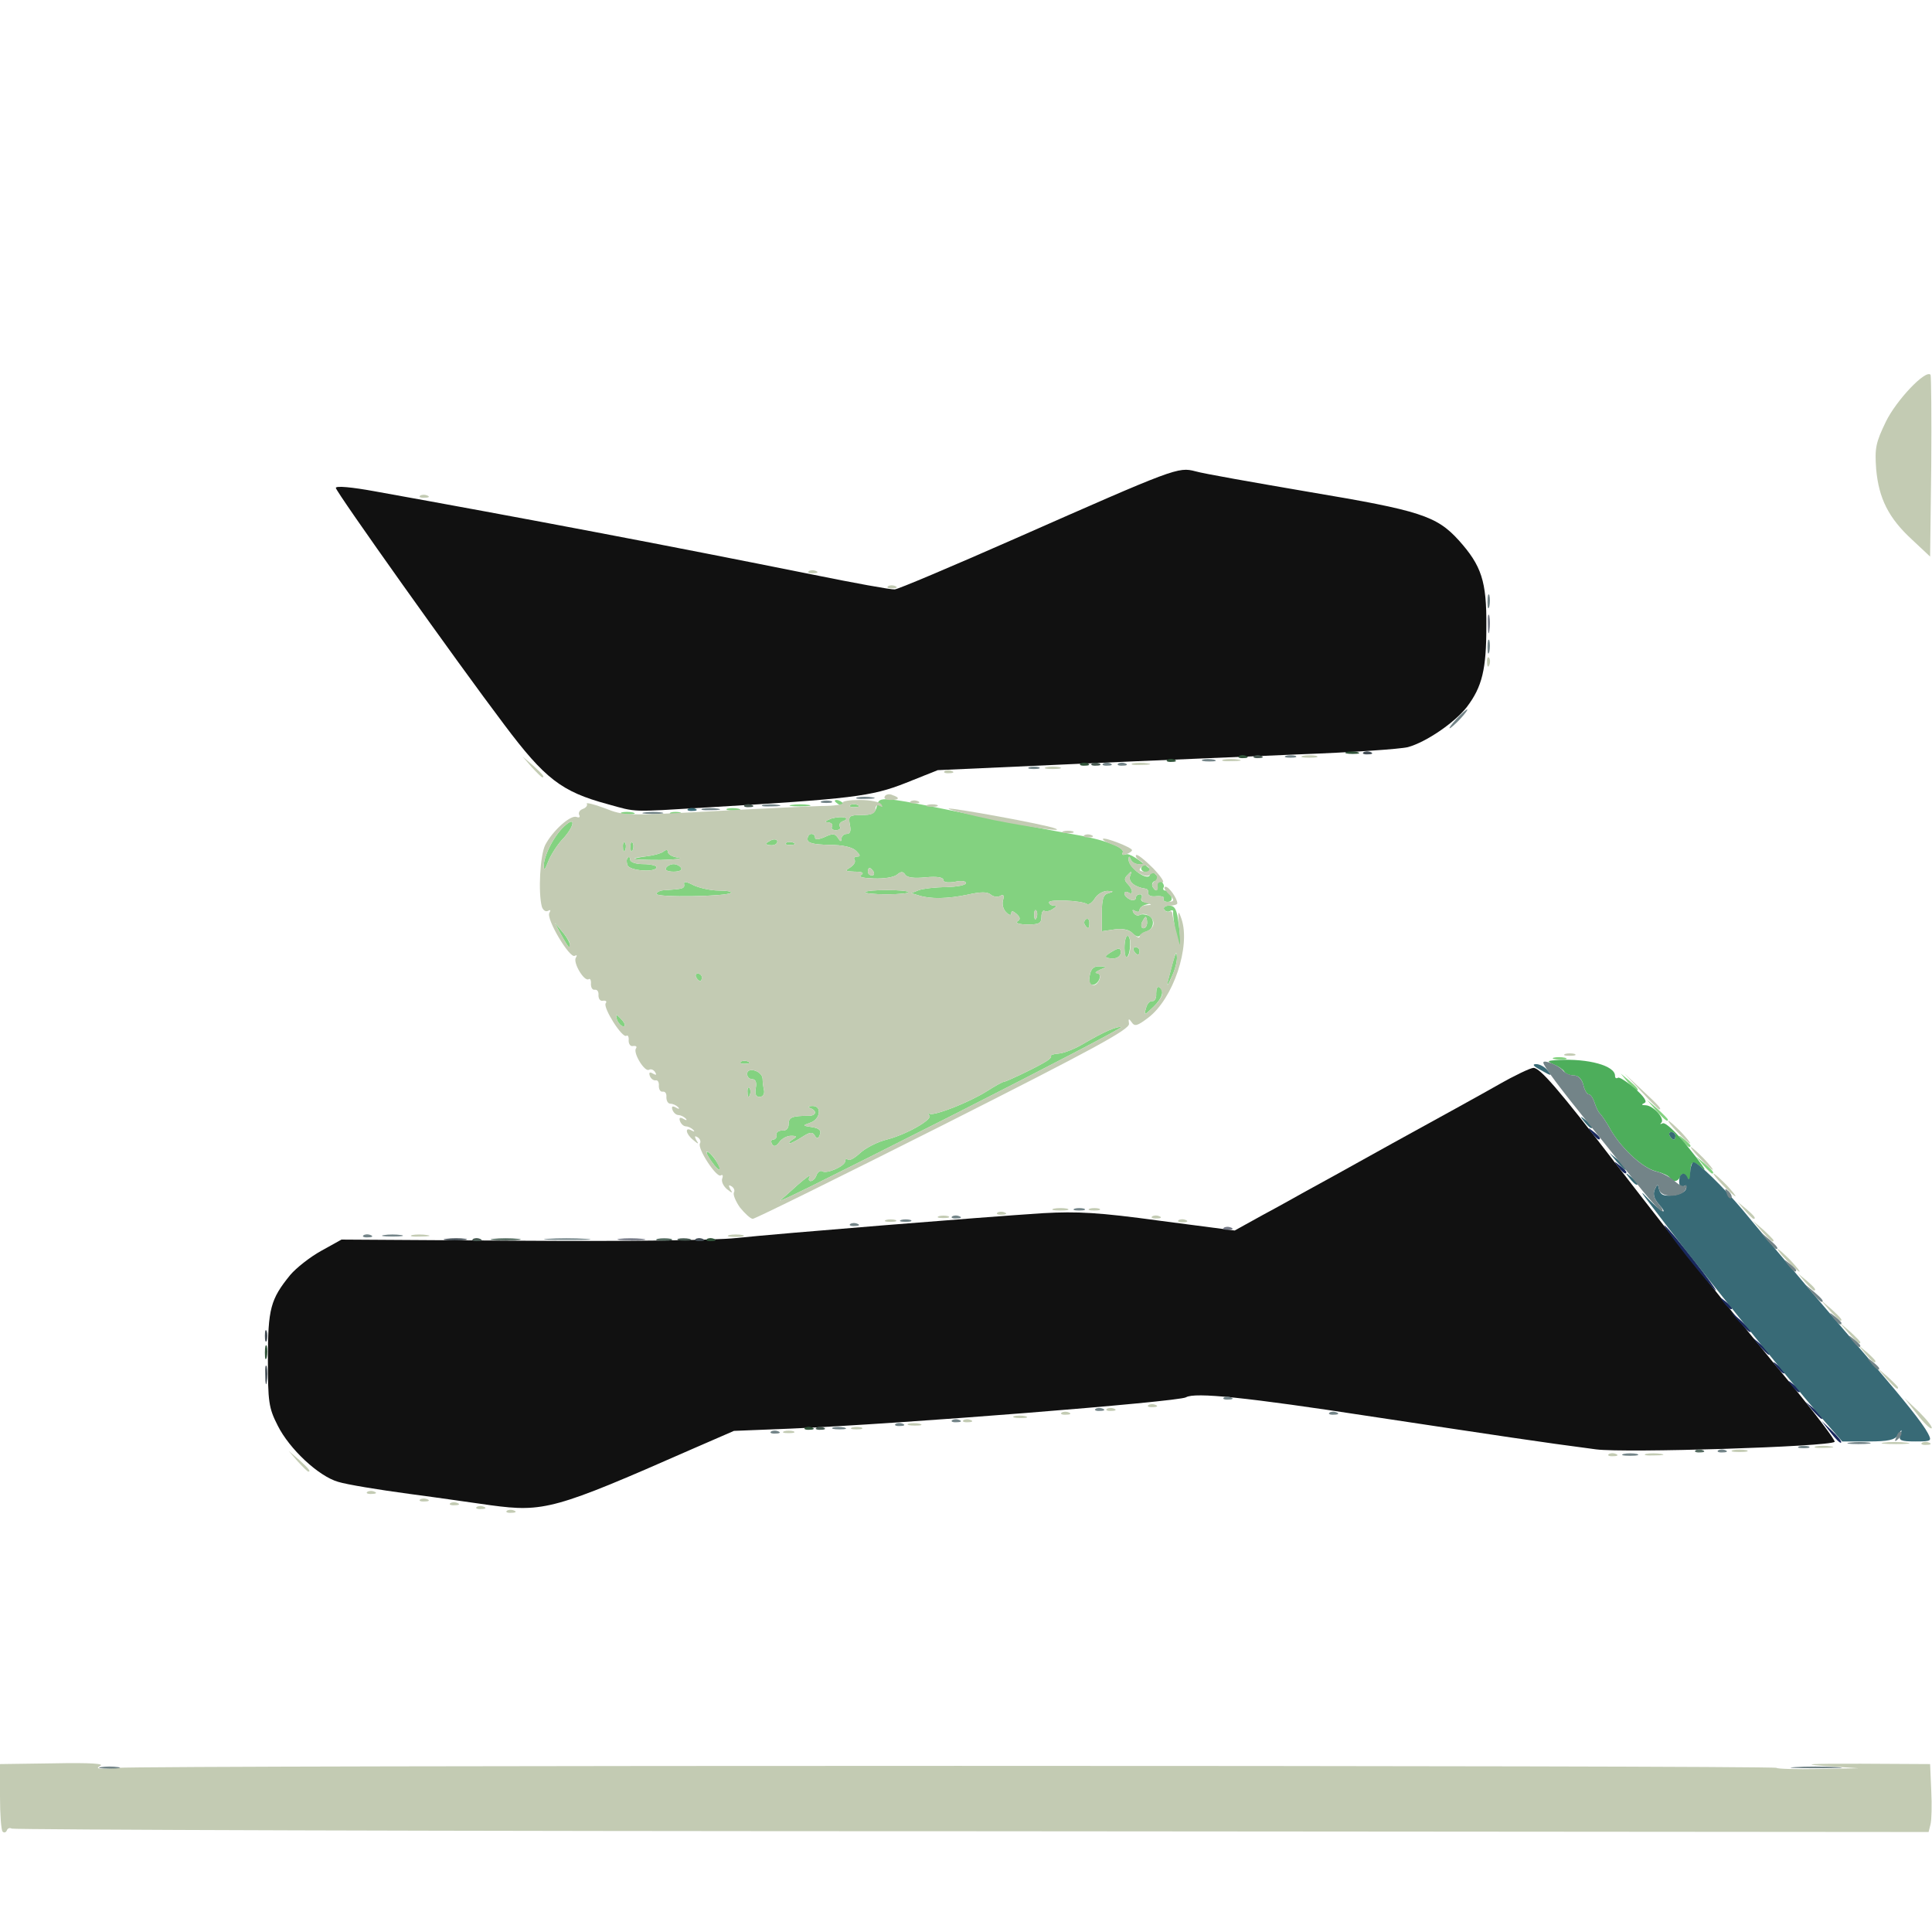 <svg xmlns="http://www.w3.org/2000/svg" viewBox="0 0 5120 5120">
  <defs/>
  <path fill="#111111" d="M1300,3989 C1264,3984 1168,3970 1085,3959 C1003,3948 918,3934 896,3927 C844,3912 767,3840 736,3778 C712,3731 710,3715 710,3602 C710,3468 717,3443 769,3379 C785,3360 822,3331 851,3315 L905,3285 L1380,3288 C1660,3290 1894,3287 1950,3281 C2063,3269 2608,3225 2765,3215 C2855,3210 2912,3213 3073,3235 L3272,3261 L3348,3219 C3391,3196 3439,3169 3455,3160 C3472,3151 3577,3093 3690,3030 C3803,2968 3930,2898 3972,2874 C4014,2850 4056,2830 4064,2830 C4081,2830 4131,2887 4279,3080 C4454,3307 4609,3502 4744,3665 C4812,3748 4865,3818 4862,3821 C4848,3834 4307,3851 4230,3841 C4077,3821 3987,3807 3635,3754 C3303,3703 3166,3689 3143,3703 C3123,3715 2381,3774 2095,3786 L1945,3792 L1830,3842 C1471,4000 1441,4008 1300,3989 Z"/>
  <path fill="#111111" d="M1610,2131 C1488,2098 1444,2064 1336,1920 C1212,1756 890,1303 890,1293 C890,1287 933,1291 993,1302 C1388,1373 1772,1446 2150,1522 C2263,1545 2362,1563 2371,1562 C2379,1562 2523,1501 2691,1427 C3115,1240 3122,1237 3168,1249 C3188,1255 3325,1279 3471,1304 C3763,1353 3807,1367 3866,1432 C3926,1499 3940,1540 3939,1660 C3939,1774 3928,1820 3887,1874 C3855,1915 3779,1967 3731,1980 C3711,1985 3583,1994 3445,1999 C3308,2005 3035,2016 2840,2025 L2485,2041 L2400,2075 C2309,2111 2256,2117 1870,2140 C1670,2152 1689,2153 1610,2131 Z"/>
  <path fill="#19285D" d="M4851,3796 L4827,3765 L4855,3792 C4871,3807 4882,3821 4879,3823 C4877,3826 4864,3813 4851,3796 Z"/>
  <path fill="#19285D" d="M4804,3738 L4785,3715 L4808,3734 C4829,3752 4835,3760 4827,3760 C4825,3760 4815,3750 4804,3738 Z"/>
  <path fill="#19285D" d="M4749,3673 C4736,3657 4737,3656 4753,3669 C4762,3676 4770,3684 4770,3686 C4770,3694 4762,3689 4749,3673 Z"/>
  <path fill="#19285D" d="M4709,3623 C4696,3607 4697,3606 4713,3619 C4722,3626 4730,3634 4730,3636 C4730,3644 4722,3639 4709,3623 Z"/>
  <path fill="#19285D" d="M4664,3568 L4645,3545 L4668,3564 C4689,3582 4695,3590 4687,3590 C4685,3590 4675,3580 4664,3568 Z"/>
  <path fill="#19285D" d="M4609,3503 L4585,3475 L4613,3499 C4628,3513 4640,3525 4640,3527 C4640,3535 4632,3528 4609,3503 Z"/>
  <path fill="#19285D" d="M4569,3453 C4556,3437 4557,3436 4573,3449 C4582,3456 4590,3464 4590,3466 C4590,3474 4582,3469 4569,3453 Z"/>
  <path fill="#19285D" d="M4469,3328 C4429,3277 4404,3241 4412,3248 C4431,3263 4553,3420 4547,3420 C4544,3420 4509,3378 4469,3328 Z"/>
  <path fill="#19285D" d="M4289,3093 C4276,3077 4277,3076 4293,3089 C4302,3096 4310,3104 4310,3106 C4310,3114 4302,3109 4289,3093 Z"/>
  <path fill="#19285D" d="M4219,3003 C4206,2987 4207,2986 4223,2999 C4232,3006 4240,3014 4240,3016 C4240,3024 4232,3019 4219,3003 Z"/>
  <path fill="#465850" d="M2163,3784 C2166,3781 2175,3780 2182,3783 C2190,3786 2187,3789 2176,3789 C2165,3790 2159,3787 2163,3784 Z"/>
  <path fill="#465850" d="M1253,3284 C1256,3281 1265,3280 1272,3283 C1280,3286 1277,3289 1266,3289 C1255,3290 1249,3287 1253,3284 Z"/>
  <path fill="#465850" d="M1797,3283 C1804,3281 1818,3281 1827,3283 C1837,3286 1832,3288 1815,3288 C1799,3288 1791,3286 1797,3283 Z"/>
  <path fill="#465850" d="M1973,2134 C1976,2131 1985,2130 1992,2133 C2000,2136 1997,2139 1986,2139 C1975,2140 1969,2137 1973,2134 Z"/>
  <path fill="#465850" d="M2893,2024 C2896,2021 2905,2020 2912,2023 C2920,2026 2917,2029 2906,2029 C2895,2030 2889,2027 2893,2024 Z"/>
  <path fill="#465850" d="M3323,2004 C3326,2001 3335,2000 3342,2003 C3350,2006 3347,2009 3336,2009 C3325,2010 3319,2007 3323,2004 Z"/>
  <path fill="#83D280" d="M2070,3179 C2073,3177 2093,3159 2114,3140 C2136,3121 2150,3111 2146,3118 C2142,3124 2143,3130 2148,3130 C2154,3130 2161,3123 2164,3114 C2167,3106 2174,3101 2179,3104 C2191,3112 2240,3090 2240,3077 C2240,3071 2243,3070 2247,3073 C2251,3077 2265,3069 2279,3056 C2293,3043 2325,3026 2350,3020 C2404,3006 2473,2966 2463,2956 C2458,2952 2460,2950 2465,2952 C2480,2956 2569,2921 2615,2892 C2637,2878 2657,2867 2660,2867 C2666,2867 2736,2834 2767,2816 C2780,2809 2788,2801 2785,2799 C2783,2796 2792,2793 2806,2792 C2820,2791 2850,2779 2873,2765 C2926,2734 2961,2719 2971,2722 C2975,2724 2779,2826 2535,2950 C2145,3147 2050,3194 2070,3179 Z"/>
  <path fill="#83D280" d="M4514,3088 L4495,3065 L4518,3084 C4539,3102 4545,3110 4537,3110 C4535,3110 4525,3100 4514,3088 Z"/>
  <path fill="#83D280" d="M1893,3088 C1873,3062 1867,3047 1878,3054 C1890,3061 1914,3100 1907,3100 C1904,3100 1898,3094 1893,3088 Z"/>
  <path fill="#83D280" d="M2046,3032 C2042,3025 2044,3020 2049,3020 C2055,3020 2059,3014 2058,3008 C2056,3001 2063,2996 2073,2996 C2083,2997 2090,2991 2090,2979 C2090,2961 2099,2957 2143,2957 C2163,2957 2166,2944 2148,2937 C2140,2934 2142,2931 2153,2931 C2179,2930 2174,2966 2148,2975 C2126,2983 2126,2983 2152,2987 C2171,2990 2177,2996 2173,3006 C2169,3018 2165,3019 2159,3009 C2153,2999 2146,3000 2126,3013 C2112,3022 2097,3030 2093,3030 C2089,3030 2092,3025 2100,3020 C2113,3012 2112,3010 2096,3010 C2086,3010 2072,3017 2065,3027 C2057,3038 2051,3040 2046,3032 Z"/>
  <path fill="#83D280" d="M4459,3023 C4446,3007 4447,3006 4463,3019 C4472,3026 4480,3034 4480,3036 C4480,3044 4472,3039 4459,3023 Z"/>
  <path fill="#83D280" d="M4389,2943 L4365,2915 L4393,2939 C4408,2953 4420,2965 4420,2967 C4420,2975 4412,2968 4389,2943 Z"/>
  <path fill="#83D280" d="M1981,2896 C1980,2885 1983,2879 1986,2883 C1989,2886 1990,2895 1987,2902 C1984,2910 1981,2907 1981,2896 Z"/>
  <path fill="#83D280" d="M2003,2883 C2006,2868 2002,2860 1994,2860 C1986,2860 1980,2854 1980,2846 C1980,2826 2020,2838 2021,2859 C2021,2868 2023,2882 2025,2891 C2026,2900 2021,2907 2013,2907 C2003,2907 2000,2899 2003,2883 Z"/>
  <path fill="#83D280" d="M4314,2868 L4295,2845 L4318,2864 C4339,2882 4345,2890 4337,2890 C4335,2890 4325,2880 4314,2868 Z"/>
  <path fill="#83D280" d="M1963,2814 C1966,2811 1975,2810 1982,2813 C1990,2816 1987,2819 1976,2819 C1965,2820 1959,2817 1963,2814 Z"/>
  <path fill="#83D280" d="M4117,2803 C4124,2801 4138,2801 4147,2803 C4157,2806 4152,2808 4135,2808 C4119,2808 4111,2806 4117,2803 Z"/>
  <path fill="#83D280" d="M1636,2705 C1633,2697 1632,2690 1634,2690 C1636,2690 1643,2697 1650,2705 C1657,2714 1658,2720 1652,2720 C1647,2720 1640,2713 1636,2705 Z"/>
  <path fill="#83D280" d="M3037,2672 C3040,2660 3047,2652 3054,2653 C3060,2654 3065,2645 3064,2633 C3064,2621 3067,2613 3072,2616 C3087,2625 3080,2646 3056,2669 C3032,2692 3031,2692 3037,2672 Z"/>
  <path fill="#83D280" d="M3095,2600 C3114,2526 3118,2515 3119,2536 C3120,2548 3113,2573 3104,2591 C3094,2613 3091,2616 3095,2600 Z"/>
  <path fill="#83D280" d="M2888,2585 C2891,2567 2899,2560 2914,2561 C2934,2561 2934,2562 2915,2570 C2904,2575 2900,2579 2907,2579 C2923,2580 2912,2610 2895,2610 C2887,2610 2885,2601 2888,2585 Z"/>
  <path fill="#83D280" d="M1845,2590 C1842,2585 1844,2580 1849,2580 C1855,2580 1860,2585 1860,2590 C1860,2596 1858,2600 1856,2600 C1853,2600 1848,2596 1845,2590 Z"/>
  <path fill="#83D280" d="M2930,2535 C2930,2533 2939,2526 2950,2520 C2966,2511 2970,2512 2970,2525 C2970,2533 2961,2540 2950,2540 C2939,2540 2930,2538 2930,2535 Z"/>
  <path fill="#83D280" d="M2980,2512 C2980,2494 2984,2480 2988,2480 C2998,2480 2997,2526 2987,2536 C2983,2540 2980,2529 2980,2512 Z"/>
  <path fill="#83D280" d="M3005,2520 C3002,2515 3004,2510 3009,2510 C3015,2510 3020,2515 3020,2520 C3020,2526 3018,2530 3016,2530 C3013,2530 3008,2526 3005,2520 Z"/>
  <path fill="#83D280" d="M1487,2477 L1470,2445 L1490,2469 C1507,2489 1516,2510 1508,2510 C1506,2510 1497,2495 1487,2477 Z"/>
  <path fill="#83D280" d="M3115,2468 C3111,2444 3108,2421 3109,2417 C3110,2412 3106,2411 3101,2414 C3096,2418 3089,2416 3085,2410 C3082,2405 3088,2400 3098,2400 C3114,2400 3119,2410 3124,2451 C3133,2514 3126,2527 3115,2468 Z"/>
  <path fill="#83D280" d="M3001,2473 C2993,2464 2976,2460 2954,2463 L2920,2468 L2920,2420 C2920,2382 2924,2370 2938,2367 C2952,2363 2952,2362 2935,2361 C2924,2361 2909,2369 2902,2380 C2895,2392 2886,2398 2881,2396 C2866,2386 2780,2383 2780,2391 C2780,2396 2786,2400 2793,2400 C2801,2400 2800,2403 2790,2409 C2782,2415 2772,2416 2768,2414 C2764,2411 2760,2418 2760,2429 C2760,2447 2754,2450 2723,2450 C2702,2450 2690,2446 2696,2442 C2705,2437 2704,2431 2694,2422 C2685,2414 2680,2413 2680,2420 C2680,2427 2675,2426 2667,2418 C2659,2411 2655,2397 2658,2386 C2662,2373 2659,2369 2651,2374 C2645,2378 2633,2377 2626,2371 C2617,2363 2599,2363 2564,2371 C2511,2382 2466,2383 2435,2373 L2415,2367 L2435,2359 C2446,2355 2479,2351 2508,2351 C2536,2350 2560,2346 2560,2340 C2560,2335 2547,2333 2530,2337 C2511,2340 2500,2338 2500,2332 C2500,2325 2483,2322 2453,2325 C2423,2328 2404,2326 2399,2318 C2393,2309 2388,2309 2377,2318 C2369,2325 2342,2329 2316,2328 C2287,2327 2274,2324 2282,2319 C2291,2313 2285,2310 2265,2310 C2240,2309 2238,2308 2253,2299 C2262,2293 2268,2285 2265,2279 C2261,2274 2265,2270 2272,2270 C2281,2270 2280,2266 2269,2255 C2259,2245 2234,2239 2197,2239 C2155,2238 2140,2234 2140,2224 C2140,2216 2145,2210 2150,2210 C2156,2210 2160,2214 2160,2220 C2160,2226 2170,2225 2186,2218 C2207,2208 2213,2209 2221,2221 C2227,2231 2230,2231 2230,2223 C2230,2216 2236,2210 2244,2210 C2253,2210 2256,2202 2252,2185 C2248,2162 2251,2160 2283,2160 C2311,2160 2319,2156 2324,2136 C2331,2109 2326,2108 2595,2163 C2689,2182 2798,2203 2839,2210 C2924,2224 2984,2246 2975,2260 C2972,2265 2976,2267 2984,2264 C3001,2257 3093,2337 3084,2351 C3081,2356 3083,2360 3088,2360 C3094,2360 3100,2367 3104,2375 C3107,2384 3104,2390 3094,2390 C3086,2390 3081,2386 3084,2381 C3087,2377 3078,2374 3065,2375 C3051,2377 3042,2373 3043,2367 C3044,2361 3041,2355 3035,2355 C3007,2351 2989,2336 2995,2321 C3000,2308 2999,2307 2989,2318 C2979,2327 2979,2333 2988,2342 C3003,2357 3004,2374 2990,2365 C2985,2362 2980,2363 2980,2368 C2980,2374 2987,2380 2995,2384 C3003,2387 3010,2385 3010,2380 C3010,2374 3015,2370 3021,2370 C3026,2370 3028,2375 3025,2380 C3022,2386 3027,2391 3037,2391 C3054,2392 3054,2393 3038,2397 C3028,2399 3020,2406 3020,2411 C3020,2417 3015,2418 3008,2414 C3001,2410 3000,2411 3004,2419 C3008,2425 3015,2428 3020,2425 C3024,2422 3035,2423 3043,2426 C3061,2433 3059,2462 3039,2468 C3031,2471 3023,2476 3020,2480 C3017,2484 3009,2481 3001,2473 Z M3040,2445 C3040,2437 3038,2430 3036,2430 C3034,2430 3030,2437 3026,2445 C3023,2453 3025,2460 3030,2460 C3036,2460 3040,2453 3040,2445 Z M2746,2413 C2743,2409 2740,2415 2741,2426 C2741,2437 2744,2440 2747,2432 C2750,2425 2749,2416 2746,2413 Z M3067,2345 C3067,2337 3063,2333 3058,2336 C3053,2339 3052,2346 3055,2351 C3064,2364 3067,2362 3067,2345 Z M3037,2312 C3028,2310 3022,2304 3025,2299 C3029,2294 3025,2290 3016,2290 C3008,2290 2999,2284 2997,2278 C2993,2268 2991,2268 2991,2278 C2990,2296 3032,2330 3045,2322 C3050,2318 3047,2314 3037,2312 Z M2315,2310 C2312,2305 2307,2300 2304,2300 C2302,2300 2300,2305 2300,2310 C2300,2316 2305,2320 2311,2320 C2316,2320 2318,2316 2315,2310 Z"/>
  <path fill="#83D280" d="M2875,2451 C2872,2446 2873,2439 2878,2436 C2883,2433 2887,2437 2887,2445 C2887,2462 2884,2464 2875,2451 Z"/>
  <path fill="#83D280" d="M1740,2369 C1740,2364 1750,2359 1763,2359 C1809,2356 1815,2355 1813,2343 C1811,2335 1819,2336 1838,2346 C1853,2353 1883,2360 1904,2360 C1926,2360 1941,2363 1937,2366 C1927,2376 1740,2379 1740,2369 Z"/>
  <path fill="#83D280" d="M2293,2364 C2300,2357 2400,2357 2408,2364 C2411,2367 2385,2370 2350,2370 C2315,2370 2289,2367 2293,2364 Z"/>
  <path fill="#83D280" d="M1441,2297 C1440,2270 1467,2216 1495,2190 C1528,2159 1523,2191 1488,2227 C1474,2243 1458,2269 1452,2285 C1445,2304 1441,2308 1441,2297 Z"/>
  <path fill="#83D280" d="M1663,2293 C1660,2285 1660,2276 1664,2273 C1667,2269 1670,2272 1670,2278 C1670,2285 1685,2290 1705,2290 C1724,2290 1740,2294 1740,2298 C1740,2313 1668,2308 1663,2293 Z"/>
  <path fill="#83D280" d="M1765,2300 C1768,2295 1777,2290 1785,2290 C1793,2290 1802,2295 1805,2300 C1809,2306 1800,2310 1785,2310 C1770,2310 1761,2306 1765,2300 Z"/>
  <path fill="#83D280" d="M1681,2276 C1683,2274 1699,2271 1715,2269 C1732,2267 1751,2262 1758,2257 C1765,2251 1770,2251 1770,2258 C1770,2264 1782,2271 1798,2273 C1813,2275 1792,2278 1751,2279 C1710,2279 1679,2278 1681,2276 Z"/>
  <path fill="#83D280" d="M1651,2246 C1650,2235 1653,2229 1656,2233 C1659,2236 1660,2245 1657,2252 C1654,2260 1651,2257 1651,2246 Z"/>
  <path fill="#83D280" d="M1671,2246 C1670,2235 1673,2229 1676,2233 C1679,2236 1680,2245 1677,2252 C1674,2260 1671,2257 1671,2246 Z"/>
  <path fill="#83D280" d="M2030,2236 C2030,2234 2037,2230 2045,2226 C2053,2223 2060,2225 2060,2230 C2060,2236 2053,2240 2045,2240 C2037,2240 2030,2238 2030,2236 Z"/>
  <path fill="#83D280" d="M2083,2234 C2086,2231 2095,2230 2102,2233 C2110,2236 2107,2239 2096,2239 C2085,2240 2079,2237 2083,2234 Z"/>
  <path fill="#83D280" d="M2205,2190 C2208,2185 2203,2180 2193,2179 C2183,2179 2188,2175 2204,2169 C2233,2161 2258,2168 2232,2177 C2226,2180 2222,2186 2226,2191 C2229,2196 2224,2200 2215,2200 C2206,2200 2202,2196 2205,2190 Z"/>
  <path fill="#83D280" d="M1647,2153 C1654,2151 1668,2151 1677,2153 C1687,2156 1682,2158 1665,2158 C1649,2158 1641,2156 1647,2153 Z"/>
  <path fill="#83D280" d="M1778,2153 C1784,2151 1796,2151 1803,2153 C1809,2156 1804,2158 1790,2158 C1776,2158 1771,2156 1778,2153 Z"/>
  <path fill="#83D280" d="M1927,2143 C1934,2141 1948,2141 1957,2143 C1967,2146 1962,2148 1945,2148 C1929,2148 1921,2146 1927,2143 Z"/>
  <path fill="#83D280" d="M2098,2133 C2110,2131 2130,2131 2143,2133 C2155,2135 2145,2137 2120,2137 C2095,2137 2085,2135 2098,2133 Z"/>
  <path fill="#83D280" d="M2220,2130 C2211,2124 2210,2120 2217,2120 C2223,2120 2232,2125 2235,2130 C2243,2142 2239,2142 2220,2130 Z"/>
  <path fill="#83D280" d="M2253,2134 C2256,2131 2265,2130 2272,2133 C2280,2136 2277,2139 2266,2139 C2255,2140 2249,2137 2253,2134 Z"/>
  <path fill="#4DAE5B" d="M4425,3121 C4422,3116 4407,3109 4392,3105 C4356,3098 4299,3046 4269,2995 C4257,2973 4243,2953 4239,2950 C4236,2947 4230,2935 4226,2923 C4222,2910 4215,2900 4210,2900 C4206,2900 4199,2889 4196,2875 C4192,2859 4183,2850 4170,2850 C4160,2850 4148,2845 4145,2839 C4141,2833 4128,2825 4116,2820 C4098,2812 4100,2811 4130,2809 C4209,2805 4280,2824 4280,2851 C4280,2857 4283,2859 4288,2856 C4292,2854 4312,2867 4333,2885 C4357,2906 4366,2920 4358,2923 C4349,2927 4350,2929 4361,2929 C4382,2930 4412,2964 4403,2975 C4398,2979 4400,2980 4406,2977 C4413,2973 4442,3000 4476,3043 C4508,3082 4525,3107 4514,3098 C4486,3074 4480,3075 4480,3108 C4480,3130 4478,3132 4469,3120 C4461,3109 4457,3108 4453,3118 C4447,3132 4434,3134 4425,3121 Z M4440,3010 C4440,3005 4435,3000 4429,3000 C4424,3000 4422,3005 4425,3010 C4428,3016 4433,3020 4436,3020 C4438,3020 4440,3016 4440,3010 Z"/>
  <path fill="#C3CBB3" d="M7,4854 C3,4850 0,4808 0,4761 L0,4675 L143,4673 C242,4671 279,4674 265,4680 C251,4688 263,4689 310,4685 C397,4678 4701,4678 4708,4685 C4711,4688 4761,4689 4819,4688 L4925,4686 L4835,4680 C4770,4675 4795,4674 4930,4674 L5115,4675 L5118,4745 C5120,4783 5119,4824 5116,4835 L5111,4855 L2576,4853 C1182,4853 37,4849 31,4846 C26,4843 20,4845 18,4851 C16,4856 11,4858 7,4854 Z"/>
  <path fill="#C3CBB3" d="M1343,4004 C1346,4001 1355,4000 1362,4003 C1370,4006 1367,4009 1356,4009 C1345,4010 1339,4007 1343,4004 Z"/>
  <path fill="#C3CBB3" d="M1263,3994 C1266,3991 1275,3990 1282,3993 C1290,3996 1287,3999 1276,3999 C1265,4000 1259,3997 1263,3994 Z"/>
  <path fill="#C3CBB3" d="M1193,3984 C1196,3981 1205,3980 1212,3983 C1220,3986 1217,3989 1206,3989 C1195,3990 1189,3987 1193,3984 Z"/>
  <path fill="#C3CBB3" d="M1113,3974 C1116,3971 1125,3970 1132,3973 C1140,3976 1137,3979 1126,3979 C1115,3980 1109,3977 1113,3974 Z"/>
  <path fill="#C3CBB3" d="M973,3954 C976,3951 985,3950 992,3953 C1000,3956 997,3959 986,3959 C975,3960 969,3957 973,3954 Z"/>
  <path fill="#C3CBB3" d="M789,3873 L765,3845 L793,3869 C818,3892 825,3900 817,3900 C815,3900 803,3888 789,3873 Z"/>
  <path fill="#C3CBB3" d="M4263,3854 C4266,3851 4275,3850 4282,3853 C4290,3856 4287,3859 4276,3859 C4265,3860 4259,3857 4263,3854 Z"/>
  <path fill="#C3CBB3" d="M4362,3853 C4372,3851 4390,3851 4402,3853 C4415,3855 4407,3857 4385,3857 C4363,3858 4353,3856 4362,3853 Z"/>
  <path fill="#C3CBB3" d="M4593,3843 C4602,3841 4618,3841 4628,3843 C4637,3846 4629,3848 4610,3848 C4591,3848 4583,3846 4593,3843 Z"/>
  <path fill="#C3CBB3" d="M4812,3833 C4822,3831 4840,3831 4852,3833 C4865,3835 4857,3837 4835,3837 C4813,3838 4803,3836 4812,3833 Z"/>
  <path fill="#C3CBB3" d="M4992,3823 C5007,3821 5034,3821 5052,3823 C5070,3825 5058,3827 5025,3827 C4992,3827 4977,3825 4992,3823 Z"/>
  <path fill="#C3CBB3" d="M5093,3824 C5096,3821 5105,3820 5112,3823 C5120,3826 5117,3829 5106,3829 C5095,3830 5089,3827 5093,3824 Z"/>
  <path fill="#C3CBB3" d="M2078,3793 C2084,3791 2096,3791 2103,3793 C2109,3796 2104,3798 2090,3798 C2076,3798 2071,3796 2078,3793 Z"/>
  <path fill="#C3CBB3" d="M2258,3783 C2264,3781 2276,3781 2283,3783 C2289,3786 2284,3788 2270,3788 C2256,3788 2251,3786 2258,3783 Z"/>
  <path fill="#C3CBB3" d="M5080,3747 L5047,3705 L5086,3742 C5107,3763 5122,3782 5119,3785 C5116,3788 5098,3771 5080,3747 Z"/>
  <path fill="#C3CBB3" d="M2407,3773 C2414,3771 2428,3771 2437,3773 C2447,3776 2442,3778 2425,3778 C2409,3778 2401,3776 2407,3773 Z"/>
  <path fill="#C3CBB3" d="M2553,3764 C2556,3761 2565,3760 2572,3763 C2580,3766 2577,3769 2566,3769 C2555,3770 2549,3767 2553,3764 Z"/>
  <path fill="#C3CBB3" d="M2687,3753 C2694,3751 2708,3751 2717,3753 C2727,3756 2722,3758 2705,3758 C2689,3758 2681,3756 2687,3753 Z"/>
  <path fill="#C3CBB3" d="M2813,3744 C2816,3741 2825,3740 2832,3743 C2840,3746 2837,3749 2826,3749 C2815,3750 2809,3747 2813,3744 Z"/>
  <path fill="#C3CBB3" d="M2933,3734 C2936,3731 2945,3730 2952,3733 C2960,3736 2957,3739 2946,3739 C2935,3740 2929,3737 2933,3734 Z"/>
  <path fill="#C3CBB3" d="M3043,3724 C3046,3721 3055,3720 3062,3723 C3070,3726 3067,3729 3056,3729 C3045,3730 3039,3727 3043,3724 Z"/>
  <path fill="#C3CBB3" d="M4999,3653 L4975,3625 L5003,3649 C5018,3663 5030,3675 5030,3677 C5030,3685 5022,3678 4999,3653 Z"/>
  <path fill="#C3CBB3" d="M4944,3588 L4925,3565 L4948,3584 C4960,3595 4970,3605 4970,3607 C4970,3615 4962,3609 4944,3588 Z"/>
  <path fill="#C3CBB3" d="M4899,3533 L4875,3505 L4903,3529 C4918,3543 4930,3555 4930,3557 C4930,3565 4922,3558 4899,3533 Z"/>
  <path fill="#C3CBB3" d="M4849,3473 L4825,3445 L4853,3469 C4878,3492 4885,3500 4877,3500 C4875,3500 4863,3488 4849,3473 Z"/>
  <path fill="#C3CBB3" d="M4784,3398 L4765,3375 L4788,3394 C4809,3412 4815,3420 4807,3420 C4805,3420 4795,3410 4784,3398 Z"/>
  <path fill="#C3CBB3" d="M4735,3340 C4719,3324 4709,3310 4711,3310 C4714,3310 4729,3324 4745,3340 C4761,3357 4771,3370 4769,3370 C4766,3370 4751,3357 4735,3340 Z"/>
  <path fill="#C3CBB3" d="M4669,3263 L4645,3235 L4673,3259 C4688,3273 4700,3285 4700,3287 C4700,3295 4692,3288 4669,3263 Z"/>
  <path fill="#C3CBB3" d="M1092,3273 C1102,3271 1120,3271 1132,3273 C1145,3275 1137,3277 1115,3277 C1093,3278 1083,3276 1092,3273 Z"/>
  <path fill="#C3CBB3" d="M1933,3273 C1942,3271 1958,3271 1968,3273 C1977,3276 1969,3278 1950,3278 C1931,3278 1923,3276 1933,3273 Z"/>
  <path fill="#C3CBB3" d="M2348,3233 C2354,3231 2366,3231 2373,3233 C2379,3236 2374,3238 2360,3238 C2346,3238 2341,3236 2348,3233 Z"/>
  <path fill="#C3CBB3" d="M3123,3234 C3126,3231 3135,3230 3142,3233 C3150,3236 3147,3239 3136,3239 C3125,3240 3119,3237 3123,3234 Z"/>
  <path fill="#C3CBB3" d="M1961,3200 C1949,3183 1942,3165 1945,3160 C1948,3155 1945,3148 1939,3144 C1931,3139 1930,3141 1935,3151 C1943,3163 1941,3163 1926,3151 C1917,3143 1911,3131 1914,3123 C1917,3115 1915,3112 1910,3115 C1899,3122 1847,3043 1855,3030 C1858,3025 1855,3018 1849,3014 C1841,3009 1840,3011 1845,3021 C1853,3033 1851,3033 1837,3021 C1817,3005 1814,2985 1833,2996 C1840,3000 1842,2999 1837,2994 C1832,2989 1823,2985 1818,2985 C1812,2985 1805,2979 1802,2971 C1799,2962 1802,2960 1811,2965 C1819,2970 1822,2969 1817,2964 C1812,2959 1803,2955 1798,2955 C1792,2955 1785,2949 1782,2941 C1779,2932 1782,2930 1791,2935 C1799,2940 1802,2939 1797,2934 C1792,2929 1783,2925 1777,2925 C1770,2925 1766,2917 1766,2908 C1767,2898 1763,2892 1756,2893 C1750,2894 1746,2887 1746,2878 C1747,2868 1743,2862 1738,2863 C1732,2864 1725,2859 1722,2851 C1719,2842 1722,2840 1730,2845 C1739,2850 1741,2849 1736,2841 C1732,2835 1725,2832 1720,2835 C1709,2842 1678,2792 1685,2779 C1689,2774 1686,2771 1678,2772 C1671,2774 1666,2767 1666,2758 C1667,2748 1664,2742 1660,2745 C1649,2752 1598,2671 1605,2659 C1609,2654 1606,2651 1598,2652 C1591,2654 1586,2647 1586,2638 C1587,2628 1583,2622 1576,2623 C1570,2624 1566,2617 1566,2608 C1567,2598 1564,2592 1560,2595 C1548,2602 1518,2551 1526,2538 C1530,2532 1529,2530 1523,2533 C1510,2541 1446,2434 1456,2419 C1460,2412 1459,2410 1452,2414 C1446,2417 1439,2412 1436,2403 C1426,2366 1431,2267 1445,2239 C1465,2201 1512,2159 1528,2165 C1535,2168 1538,2165 1535,2160 C1532,2154 1536,2147 1544,2144 C1553,2141 1558,2134 1555,2130 C1552,2126 1574,2131 1603,2142 C1653,2162 1662,2162 1885,2150 C2012,2143 2143,2137 2176,2136 C2210,2136 2236,2132 2233,2128 C2231,2123 2251,2120 2279,2120 C2306,2120 2332,2125 2336,2132 C2340,2139 2339,2140 2332,2136 C2325,2132 2320,2135 2320,2144 C2320,2156 2310,2160 2284,2160 C2251,2160 2248,2162 2252,2185 C2256,2202 2253,2210 2244,2210 C2236,2210 2230,2216 2230,2223 C2230,2231 2227,2231 2221,2221 C2213,2209 2207,2208 2186,2218 C2170,2225 2160,2226 2160,2220 C2160,2214 2156,2210 2150,2210 C2145,2210 2140,2216 2140,2224 C2140,2234 2155,2238 2197,2239 C2234,2239 2259,2245 2269,2255 C2280,2266 2281,2270 2272,2270 C2265,2270 2261,2274 2265,2279 C2268,2285 2262,2293 2253,2299 C2238,2308 2240,2309 2265,2310 C2285,2310 2291,2313 2282,2319 C2274,2324 2287,2327 2316,2328 C2342,2329 2369,2325 2377,2318 C2388,2309 2393,2309 2399,2318 C2404,2326 2423,2328 2453,2325 C2483,2322 2500,2325 2500,2332 C2500,2338 2511,2340 2530,2337 C2547,2333 2560,2335 2560,2340 C2560,2346 2536,2350 2508,2351 C2479,2351 2446,2355 2435,2359 L2415,2367 L2435,2373 C2466,2383 2511,2382 2564,2371 C2599,2363 2617,2363 2626,2371 C2633,2377 2645,2378 2651,2374 C2659,2369 2662,2373 2658,2386 C2655,2397 2659,2411 2667,2418 C2675,2426 2680,2427 2680,2420 C2680,2413 2685,2414 2694,2422 C2704,2431 2705,2437 2696,2442 C2690,2446 2702,2450 2723,2450 C2754,2450 2760,2447 2760,2429 C2760,2418 2764,2411 2768,2414 C2772,2416 2782,2415 2790,2409 C2800,2403 2801,2400 2793,2400 C2786,2400 2780,2396 2780,2391 C2780,2383 2866,2386 2881,2396 C2886,2398 2895,2392 2902,2380 C2909,2369 2924,2361 2935,2361 C2952,2362 2952,2363 2938,2367 C2924,2370 2920,2382 2920,2420 L2920,2468 L2954,2463 C2976,2460 2993,2464 3004,2475 C3013,2484 3020,2487 3020,2482 C3020,2477 3028,2470 3038,2468 C3048,2465 3057,2456 3057,2447 C3057,2430 3034,2416 3020,2425 C3015,2428 3008,2425 3004,2419 C3000,2411 3001,2410 3008,2414 C3015,2418 3020,2416 3020,2411 C3020,2405 3028,2399 3038,2399 C3054,2398 3054,2397 3037,2393 C3028,2391 3022,2384 3025,2379 C3029,2374 3026,2370 3021,2370 C3015,2370 3010,2374 3010,2380 C3010,2385 3003,2387 2995,2384 C2987,2380 2980,2374 2980,2368 C2980,2363 2985,2362 2990,2365 C3004,2374 3003,2357 2988,2342 C2979,2333 2979,2327 2989,2318 C2999,2307 3000,2308 2995,2321 C2989,2336 3007,2351 3035,2355 C3041,2355 3044,2361 3043,2367 C3042,2373 3051,2377 3065,2375 C3078,2374 3087,2377 3084,2381 C3081,2386 3086,2390 3094,2390 C3114,2390 3114,2385 3094,2366 C3086,2357 3083,2350 3089,2350 C3098,2350 3120,2381 3120,2394 C3120,2397 3111,2400 3099,2400 C3088,2400 3082,2405 3085,2410 C3089,2416 3095,2418 3099,2416 C3103,2413 3107,2416 3107,2423 C3108,2430 3113,2453 3119,2475 C3129,2515 3129,2514 3125,2460 C3121,2413 3122,2409 3131,2435 C3156,2508 3109,2647 3043,2697 C3014,2719 3007,2721 2999,2709 C2991,2698 2990,2699 2992,2713 C2994,2728 2900,2779 2500,2981 C2228,3118 2001,3230 1995,3230 C1989,3230 1974,3216 1961,3200 Z M2535,2950 C2779,2826 2975,2724 2971,2722 C2961,2719 2926,2734 2873,2765 C2850,2779 2820,2791 2806,2792 C2792,2793 2783,2796 2785,2799 C2788,2801 2780,2809 2767,2816 C2736,2834 2666,2867 2660,2867 C2657,2867 2637,2878 2615,2892 C2569,2921 2480,2956 2465,2952 C2460,2950 2458,2952 2463,2956 C2473,2966 2404,3006 2350,3020 C2325,3026 2293,3043 2279,3056 C2265,3069 2251,3077 2247,3073 C2243,3070 2240,3071 2240,3077 C2240,3090 2191,3112 2179,3104 C2174,3101 2167,3106 2164,3114 C2161,3123 2154,3130 2148,3130 C2143,3130 2142,3124 2146,3118 C2150,3111 2136,3121 2114,3140 C2093,3159 2073,3177 2070,3179 C2050,3194 2145,3147 2535,2950 Z M1900,3081 C1895,3070 1885,3058 1878,3054 C1871,3049 1870,3052 1875,3061 C1896,3098 1919,3116 1900,3081 Z M2096,3010 C2112,3010 2113,3012 2100,3020 C2092,3025 2089,3030 2093,3030 C2097,3030 2112,3022 2126,3013 C2146,3000 2153,2999 2159,3009 C2165,3019 2169,3018 2173,3006 C2177,2996 2171,2990 2152,2987 C2126,2983 2126,2983 2148,2975 C2174,2966 2179,2930 2153,2931 C2142,2931 2140,2934 2148,2937 C2166,2944 2163,2957 2143,2957 C2099,2957 2090,2961 2090,2979 C2090,2991 2083,2997 2073,2996 C2063,2996 2056,3001 2058,3008 C2059,3014 2055,3020 2049,3020 C2044,3020 2042,3025 2046,3032 C2051,3040 2057,3038 2065,3027 C2072,3017 2086,3010 2096,3010 Z M1986,2883 C1983,2879 1980,2885 1981,2896 C1981,2907 1984,2910 1987,2902 C1990,2895 1989,2886 1986,2883 Z M2025,2891 C2023,2882 2021,2868 2021,2859 C2020,2838 1980,2826 1980,2846 C1980,2854 1986,2860 1994,2860 C2002,2860 2006,2868 2003,2883 C2000,2899 2003,2907 2013,2907 C2021,2907 2026,2900 2025,2891 Z M1982,2813 C1975,2810 1966,2811 1963,2814 C1959,2817 1965,2820 1976,2819 C1987,2819 1990,2816 1982,2813 Z M1650,2705 C1643,2697 1636,2690 1634,2690 C1632,2690 1633,2697 1636,2705 C1640,2713 1647,2720 1652,2720 C1658,2720 1657,2714 1650,2705 Z M3080,2634 C3080,2627 3076,2619 3072,2616 C3067,2613 3064,2621 3064,2633 C3065,2645 3060,2654 3054,2653 C3047,2652 3040,2660 3037,2672 C3031,2692 3032,2692 3056,2669 C3069,2657 3080,2641 3080,2634 Z M3119,2536 C3118,2520 3116,2522 3110,2545 C3090,2617 3089,2625 3104,2591 C3113,2573 3120,2548 3119,2536 Z M2914,2595 C2917,2587 2914,2580 2907,2579 C2900,2579 2904,2575 2915,2570 C2934,2562 2934,2561 2914,2561 C2899,2560 2891,2567 2888,2585 C2882,2613 2904,2621 2914,2595 Z M1860,2590 C1860,2585 1855,2580 1849,2580 C1844,2580 1842,2585 1845,2590 C1848,2596 1853,2600 1856,2600 C1858,2600 1860,2596 1860,2590 Z M2970,2525 C2970,2512 2966,2511 2950,2520 C2925,2534 2925,2540 2950,2540 C2961,2540 2970,2533 2970,2525 Z M2996,2505 C2996,2491 2993,2480 2988,2480 C2984,2480 2980,2494 2980,2512 C2980,2548 2994,2542 2996,2505 Z M3020,2520 C3020,2515 3015,2510 3009,2510 C3004,2510 3002,2515 3005,2520 C3008,2526 3013,2530 3016,2530 C3018,2530 3020,2526 3020,2520 Z M1510,2501 C1510,2496 1501,2482 1490,2469 L1470,2445 L1487,2477 C1506,2511 1510,2516 1510,2501 Z M2887,2445 C2887,2437 2883,2433 2878,2436 C2873,2439 2872,2446 2875,2451 C2884,2464 2887,2462 2887,2445 Z M1937,2366 C1941,2363 1926,2360 1904,2360 C1883,2360 1853,2353 1838,2346 C1819,2336 1811,2335 1813,2343 C1815,2355 1809,2356 1763,2359 C1750,2359 1740,2364 1740,2369 C1740,2379 1927,2376 1937,2366 Z M2408,2364 C2400,2357 2300,2357 2293,2364 C2289,2367 2315,2370 2350,2370 C2385,2370 2411,2367 2408,2364 Z M1488,2227 C1523,2191 1528,2159 1495,2190 C1467,2216 1440,2270 1441,2297 C1441,2308 1445,2304 1452,2285 C1458,2269 1474,2243 1488,2227 Z M1740,2298 C1740,2294 1724,2290 1705,2290 C1685,2290 1670,2285 1670,2278 C1670,2272 1667,2269 1664,2273 C1660,2276 1660,2285 1663,2293 C1668,2308 1740,2313 1740,2298 Z M1805,2300 C1802,2295 1793,2290 1785,2290 C1777,2290 1768,2295 1765,2300 C1761,2306 1770,2310 1785,2310 C1800,2310 1809,2306 1805,2300 Z M1798,2273 C1782,2271 1770,2264 1770,2258 C1770,2251 1765,2251 1758,2257 C1751,2262 1732,2267 1715,2269 C1658,2275 1677,2280 1751,2279 C1792,2278 1813,2275 1798,2273 Z M1656,2233 C1653,2229 1650,2235 1651,2246 C1651,2257 1654,2260 1657,2252 C1660,2245 1659,2236 1656,2233 Z M1676,2233 C1673,2229 1670,2235 1671,2246 C1671,2257 1674,2260 1677,2252 C1680,2245 1679,2236 1676,2233 Z M2060,2230 C2060,2225 2053,2223 2045,2226 C2026,2234 2026,2240 2045,2240 C2053,2240 2060,2236 2060,2230 Z M2102,2233 C2095,2230 2086,2231 2083,2234 C2079,2237 2085,2240 2096,2239 C2107,2239 2110,2236 2102,2233 Z M2226,2191 C2222,2186 2226,2180 2232,2177 C2258,2168 2233,2161 2204,2169 C2188,2175 2183,2179 2193,2179 C2203,2180 2208,2185 2205,2190 C2202,2196 2206,2200 2215,2200 C2224,2200 2229,2196 2226,2191 Z M2272,2133 C2265,2130 2256,2131 2253,2134 C2249,2137 2255,2140 2266,2139 C2277,2139 2280,2136 2272,2133 Z"/>
  <path fill="#C3CBB3" d="M2488,3223 C2494,3221 2506,3221 2513,3223 C2519,3226 2514,3228 2500,3228 C2486,3228 2481,3226 2488,3223 Z"/>
  <path fill="#C3CBB3" d="M3053,3224 C3056,3221 3065,3220 3072,3223 C3080,3226 3077,3229 3066,3229 C3055,3230 3049,3227 3053,3224 Z"/>
  <path fill="#C3CBB3" d="M4624,3208 L4605,3185 L4628,3204 C4649,3222 4655,3230 4647,3230 C4645,3230 4635,3220 4624,3208 Z"/>
  <path fill="#C3CBB3" d="M2643,3214 C2646,3211 2655,3210 2662,3213 C2670,3216 2667,3219 2656,3219 C2645,3220 2639,3217 2643,3214 Z"/>
  <path fill="#C3CBB3" d="M2793,3203 C2802,3201 2818,3201 2828,3203 C2837,3206 2829,3208 2810,3208 C2791,3208 2783,3206 2793,3203 Z"/>
  <path fill="#C3CBB3" d="M2888,3203 C2894,3201 2906,3201 2913,3203 C2919,3206 2914,3208 2900,3208 C2886,3208 2881,3206 2888,3203 Z"/>
  <path fill="#C3CBB3" d="M4565,3140 C4549,3124 4539,3110 4541,3110 C4544,3110 4559,3124 4575,3140 C4591,3157 4601,3170 4599,3170 C4596,3170 4581,3157 4565,3140 Z"/>
  <path fill="#C3CBB3" d="M4505,3070 C4489,3054 4479,3040 4481,3040 C4484,3040 4499,3054 4515,3070 C4531,3087 4541,3100 4539,3100 C4536,3100 4521,3087 4505,3070 Z"/>
  <path fill="#C3CBB3" d="M4445,3000 C4429,2984 4419,2970 4421,2970 C4424,2970 4439,2984 4455,3000 C4471,3017 4481,3030 4479,3030 C4476,3030 4461,3017 4445,3000 Z"/>
  <path fill="#C3CBB3" d="M4350,2893 L4305,2845 L4353,2890 C4397,2931 4405,2940 4397,2940 C4395,2940 4374,2919 4350,2893 Z"/>
  <path fill="#C3CBB3" d="M4148,2793 C4154,2791 4166,2791 4173,2793 C4179,2796 4174,2798 4160,2798 C4146,2798 4141,2796 4148,2793 Z"/>
  <path fill="#C3CBB3" d="M3026,2445 C3030,2437 3034,2430 3036,2430 C3038,2430 3040,2437 3040,2445 C3040,2453 3036,2460 3030,2460 C3025,2460 3023,2453 3026,2445 Z"/>
  <path fill="#C3CBB3" d="M2741,2426 C2740,2415 2743,2409 2746,2413 C2749,2416 2750,2425 2747,2432 C2744,2440 2741,2437 2741,2426 Z"/>
  <path fill="#C3CBB3" d="M3055,2351 C3052,2346 3054,2339 3060,2335 C3066,2331 3068,2324 3064,2319 C3060,2313 3054,2312 3047,2319 C3033,2330 2990,2299 2991,2278 C2991,2268 2993,2268 2997,2278 C2999,2284 3009,2290 3018,2290 C3032,2290 3033,2288 3020,2280 C3012,2275 3008,2269 3011,2266 C3014,2263 3034,2279 3056,2301 C3077,2323 3088,2340 3080,2338 C3072,2336 3066,2341 3068,2348 C3070,2362 3064,2364 3055,2351 Z M3045,2300 C3041,2294 3034,2292 3029,2295 C3015,2304 3018,2310 3036,2310 C3044,2310 3048,2305 3045,2300 Z"/>
  <path fill="#C3CBB3" d="M2300,2310 C2300,2305 2302,2300 2304,2300 C2307,2300 2312,2305 2315,2310 C2318,2316 2316,2320 2311,2320 C2305,2320 2300,2316 2300,2310 Z"/>
  <path fill="#C3CBB3" d="M2975,2260 C2979,2254 2967,2245 2950,2239 C2933,2233 2921,2226 2923,2223 C2928,2218 3000,2246 3000,2253 C3000,2256 2993,2261 2984,2264 C2975,2267 2972,2266 2975,2260 Z"/>
  <path fill="#C3CBB3" d="M2873,2214 C2876,2211 2885,2210 2892,2213 C2900,2216 2897,2219 2886,2219 C2875,2220 2869,2217 2873,2214 Z"/>
  <path fill="#C3CBB3" d="M2818,2203 C2824,2201 2836,2201 2843,2203 C2849,2206 2844,2208 2830,2208 C2816,2208 2811,2206 2818,2203 Z"/>
  <path fill="#C3CBB3" d="M2632,2173 C2565,2159 2511,2145 2514,2143 C2518,2139 2770,2185 2795,2195 C2826,2206 2738,2194 2632,2173 Z"/>
  <path fill="#C3CBB3" d="M2458,2133 C2464,2131 2476,2131 2483,2133 C2489,2136 2484,2138 2470,2138 C2456,2138 2451,2136 2458,2133 Z"/>
  <path fill="#C3CBB3" d="M2413,2124 C2416,2121 2425,2120 2432,2123 C2440,2126 2437,2129 2426,2129 C2415,2130 2409,2127 2413,2124 Z"/>
  <path fill="#C3CBB3" d="M2345,2110 C2348,2105 2357,2103 2365,2107 C2386,2114 2384,2120 2359,2120 C2348,2120 2341,2116 2345,2110 Z"/>
  <path fill="#C3CBB3" d="M1409,2033 L1385,2005 L1413,2029 C1438,2052 1445,2060 1437,2060 C1435,2060 1423,2048 1409,2033 Z"/>
  <path fill="#C3CBB3" d="M2503,2044 C2506,2041 2515,2040 2522,2043 C2530,2046 2527,2049 2516,2049 C2505,2050 2499,2047 2503,2044 Z"/>
  <path fill="#C3CBB3" d="M2773,2033 C2782,2031 2798,2031 2808,2033 C2817,2036 2809,2038 2790,2038 C2771,2038 2763,2036 2773,2033 Z"/>
  <path fill="#C3CBB3" d="M3002,2023 C3012,2021 3030,2021 3042,2023 C3055,2025 3047,2027 3025,2027 C3003,2028 2993,2026 3002,2023 Z"/>
  <path fill="#C3CBB3" d="M3242,2013 C3252,2011 3270,2011 3282,2013 C3295,2015 3287,2017 3265,2017 C3243,2018 3233,2016 3242,2013 Z"/>
  <path fill="#C3CBB3" d="M3453,2003 C3462,2001 3478,2001 3488,2003 C3497,2006 3489,2008 3470,2008 C3451,2008 3443,2006 3453,2003 Z"/>
  <path fill="#C3CBB3" d="M3941,1756 C3940,1745 3943,1739 3946,1743 C3949,1746 3950,1755 3947,1762 C3944,1770 3941,1767 3941,1756 Z"/>
  <path fill="#C3CBB3" d="M2353,1554 C2356,1551 2365,1550 2372,1553 C2380,1556 2377,1559 2366,1559 C2355,1560 2349,1557 2353,1554 Z"/>
  <path fill="#C3CBB3" d="M2143,1514 C2146,1511 2155,1510 2162,1513 C2170,1516 2167,1519 2156,1519 C2145,1520 2139,1517 2143,1514 Z"/>
  <path fill="#C3CBB3" d="M5067,1430 C5005,1373 4979,1321 4972,1243 C4968,1187 4971,1173 4998,1117 C5026,1060 5103,979 5116,993 C5118,995 5119,1105 5118,1236 L5115,1475 L5067,1430 Z"/>
  <path fill="#C3CBB3" d="M1113,1314 C1116,1311 1125,1310 1132,1313 C1140,1316 1137,1319 1126,1319 C1115,1320 1109,1317 1113,1314 Z"/>
  <path fill="#386A76" d="M4828,3758 C4722,3634 4479,3332 4377,3196 C4346,3156 4345,3152 4369,3178 C4402,3212 4425,3224 4395,3190 C4384,3177 4380,3165 4385,3153 C4393,3136 4393,3136 4397,3153 C4401,3167 4409,3170 4433,3168 C4450,3166 4466,3159 4468,3151 C4471,3143 4468,3140 4461,3144 C4454,3149 4450,3143 4450,3131 C4450,3108 4465,3103 4473,3123 C4476,3129 4479,3123 4479,3108 C4480,3092 4484,3080 4488,3080 C4500,3080 4566,3145 4617,3205 C4686,3289 4900,3541 4960,3610 C5049,3714 5096,3773 5109,3798 C5120,3819 5119,3820 5076,3820 C5037,3820 5031,3817 5036,3803 C5041,3786 5041,3786 5030,3803 C5021,3816 5005,3820 4951,3820 L4882,3820 L4828,3758 Z"/>
  <path fill="#386A76" d="M4319,3123 C4306,3107 4307,3106 4323,3119 C4332,3126 4340,3134 4340,3136 C4340,3144 4332,3139 4319,3123 Z"/>
  <path fill="#386A76" d="M4284,3078 L4265,3055 L4288,3074 C4309,3092 4315,3100 4307,3100 C4305,3100 4295,3090 4284,3078 Z"/>
  <path fill="#386A76" d="M4425,3010 C4422,3005 4424,3000 4429,3000 C4435,3000 4440,3005 4440,3010 C4440,3016 4438,3020 4436,3020 C4433,3020 4428,3016 4425,3010 Z"/>
  <path fill="#386A76" d="M4199,2973 C4186,2957 4187,2956 4203,2969 C4212,2976 4220,2984 4220,2986 C4220,2994 4212,2989 4199,2973 Z"/>
  <path fill="#386A76" d="M4080,2834 C4063,2825 4060,2820 4071,2820 C4080,2820 4093,2827 4100,2835 C4115,2853 4113,2853 4080,2834 Z"/>
  <path fill="#386A76" d="M1823,2144 C1826,2141 1835,2140 1842,2143 C1850,2146 1847,2149 1836,2149 C1825,2150 1819,2147 1823,2144 Z"/>
  <path fill="#738488" d="M268,4683 C280,4681 300,4681 313,4683 C325,4685 315,4687 290,4687 C265,4687 255,4685 268,4683 Z"/>
  <path fill="#738488" d="M4757,4683 C4786,4681 4835,4681 4867,4683 C4899,4685 4876,4686 4815,4686 C4755,4686 4728,4685 4757,4683 Z"/>
  <path fill="#738488" d="M4303,3853 C4312,3851 4328,3851 4338,3853 C4347,3856 4339,3858 4320,3858 C4301,3858 4293,3856 4303,3853 Z"/>
  <path fill="#738488" d="M4553,3844 C4556,3841 4565,3840 4572,3843 C4580,3846 4577,3849 4566,3849 C4555,3850 4549,3847 4553,3844 Z"/>
  <path fill="#738488" d="M4768,3833 C4774,3831 4786,3831 4793,3833 C4799,3836 4794,3838 4780,3838 C4766,3838 4761,3836 4768,3833 Z"/>
  <path fill="#738488" d="M4903,3823 C4918,3821 4940,3821 4953,3823 C4965,3825 4953,3827 4925,3827 C4898,3827 4887,3825 4903,3823 Z"/>
  <path fill="#738488" d="M5026,3807 C5029,3797 5035,3792 5038,3795 C5041,3798 5038,3806 5031,3813 C5021,3822 5020,3821 5026,3807 Z"/>
  <path fill="#738488" d="M2043,3794 C2046,3791 2055,3790 2062,3793 C2070,3796 2067,3799 2056,3799 C2045,3800 2039,3797 2043,3794 Z"/>
  <path fill="#738488" d="M2207,3783 C2214,3781 2228,3781 2237,3783 C2247,3786 2242,3788 2225,3788 C2209,3788 2201,3786 2207,3783 Z"/>
  <path fill="#738488" d="M2373,3774 C2376,3771 2385,3770 2392,3773 C2400,3776 2397,3779 2386,3779 C2375,3780 2369,3777 2373,3774 Z"/>
  <path fill="#738488" d="M2523,3764 C2526,3761 2535,3760 2542,3763 C2550,3766 2547,3769 2536,3769 C2525,3770 2519,3767 2523,3764 Z"/>
  <path fill="#738488" d="M3523,3744 C3526,3741 3535,3740 3542,3743 C3550,3746 3547,3749 3536,3749 C3525,3750 3519,3747 3523,3744 Z"/>
  <path fill="#738488" d="M2903,3734 C2906,3731 2915,3730 2922,3733 C2930,3736 2927,3739 2916,3739 C2905,3740 2899,3737 2903,3734 Z"/>
  <path fill="#738488" d="M3243,3704 C3246,3701 3255,3700 3262,3703 C3270,3706 3267,3709 3256,3709 C3245,3710 3239,3707 3243,3704 Z"/>
  <path fill="#738488" d="M4959,3613 C4946,3597 4947,3596 4963,3609 C4972,3616 4980,3624 4980,3626 C4980,3634 4972,3629 4959,3613 Z"/>
  <path fill="#738488" d="M4909,3553 C4896,3537 4897,3536 4913,3549 C4922,3556 4930,3564 4930,3566 C4930,3574 4922,3569 4909,3553 Z"/>
  <path fill="#738488" d="M4859,3493 C4846,3477 4847,3476 4863,3489 C4872,3496 4880,3504 4880,3506 C4880,3514 4872,3509 4859,3493 Z"/>
  <path fill="#738488" d="M4804,3428 L4785,3405 L4808,3424 C4829,3442 4835,3450 4827,3450 C4825,3450 4815,3440 4804,3428 Z"/>
  <path fill="#738488" d="M4739,3353 C4726,3337 4727,3336 4743,3349 C4752,3356 4760,3364 4760,3366 C4760,3374 4752,3369 4739,3353 Z"/>
  <path fill="#738488" d="M4684,3288 L4665,3265 L4688,3284 C4709,3302 4715,3310 4707,3310 C4705,3310 4695,3300 4684,3288 Z"/>
  <path fill="#738488" d="M1452,3283 C1478,3281 1523,3281 1552,3283 C1581,3285 1560,3286 1505,3286 C1450,3286 1426,3285 1452,3283 Z"/>
  <path fill="#738488" d="M963,3274 C966,3271 975,3270 982,3273 C990,3276 987,3279 976,3279 C965,3280 959,3277 963,3274 Z"/>
  <path fill="#738488" d="M1018,3273 C1030,3271 1050,3271 1063,3273 C1075,3275 1065,3277 1040,3277 C1015,3277 1005,3275 1018,3273 Z"/>
  <path fill="#738488" d="M2253,3244 C2256,3241 2265,3240 2272,3243 C2280,3246 2277,3249 2266,3249 C2255,3250 2249,3247 2253,3244 Z"/>
  <path fill="#738488" d="M2388,3233 C2394,3231 2406,3231 2413,3233 C2419,3236 2414,3238 2400,3238 C2386,3238 2381,3236 2388,3233 Z"/>
  <path fill="#738488" d="M2523,3224 C2526,3221 2535,3220 2542,3223 C2550,3226 2547,3229 2536,3229 C2525,3230 2519,3227 2523,3224 Z"/>
  <path fill="#738488" d="M2848,3203 C2854,3201 2866,3201 2873,3203 C2879,3206 2874,3208 2860,3208 C2846,3208 2841,3206 2848,3203 Z"/>
  <path fill="#738488" d="M4350,3152 C4325,3121 4267,3048 4220,2990 C4135,2885 4090,2825 4090,2816 C4090,2807 4130,2823 4141,2836 C4147,2844 4161,2850 4171,2850 C4183,2850 4192,2860 4196,2875 C4199,2889 4206,2900 4210,2900 C4215,2900 4222,2910 4226,2923 C4230,2935 4236,2947 4239,2950 C4243,2953 4257,2973 4269,2995 C4299,3046 4356,3098 4391,3105 C4405,3108 4426,3120 4438,3130 C4449,3140 4461,3146 4465,3142 C4469,3138 4471,3142 4468,3150 C4461,3173 4403,3176 4397,3153 C4393,3136 4393,3136 4385,3153 C4380,3165 4384,3177 4395,3190 C4405,3201 4409,3210 4404,3210 C4399,3209 4375,3183 4350,3152 Z"/>
  <path fill="#738488" d="M4576,3163 C4570,3149 4571,3148 4581,3157 C4588,3164 4591,3172 4588,3175 C4585,3178 4579,3173 4576,3163 Z"/>
  <path fill="#738488" d="M1708,2153 C1720,2151 1740,2151 1753,2153 C1765,2155 1755,2157 1730,2157 C1705,2157 1695,2155 1708,2153 Z"/>
  <path fill="#738488" d="M1862,2143 C1872,2141 1890,2141 1902,2143 C1915,2145 1907,2147 1885,2147 C1863,2148 1853,2146 1862,2143 Z"/>
  <path fill="#738488" d="M2022,2133 C2032,2131 2050,2131 2062,2133 C2075,2135 2067,2137 2045,2137 C2023,2138 2013,2136 2022,2133 Z"/>
  <path fill="#738488" d="M2178,2123 C2184,2121 2196,2121 2203,2123 C2209,2126 2204,2128 2190,2128 C2176,2128 2171,2126 2178,2123 Z"/>
  <path fill="#738488" d="M2272,2113 C2282,2111 2300,2111 2312,2113 C2325,2115 2317,2117 2295,2117 C2273,2118 2263,2116 2272,2113 Z"/>
  <path fill="#738488" d="M2728,2033 C2734,2031 2746,2031 2753,2033 C2759,2036 2754,2038 2740,2038 C2726,2038 2721,2036 2728,2033 Z"/>
  <path fill="#738488" d="M2923,2024 C2926,2021 2935,2020 2942,2023 C2950,2026 2947,2029 2936,2029 C2925,2030 2919,2027 2923,2024 Z"/>
  <path fill="#738488" d="M2963,2024 C2966,2021 2975,2020 2982,2023 C2990,2026 2987,2029 2976,2029 C2965,2030 2959,2027 2963,2024 Z"/>
  <path fill="#738488" d="M3187,2013 C3194,2011 3208,2011 3217,2013 C3227,2016 3222,2018 3205,2018 C3189,2018 3181,2016 3187,2013 Z"/>
  <path fill="#738488" d="M3408,2003 C3414,2001 3426,2001 3433,2003 C3439,2006 3434,2008 3420,2008 C3406,2008 3401,2006 3408,2003 Z"/>
  <path fill="#738488" d="M3860,1905 C3873,1891 3886,1880 3888,1880 C3891,1880 3883,1891 3870,1905 C3857,1919 3844,1930 3842,1930 C3839,1930 3847,1919 3860,1905 Z"/>
  <path fill="#738488" d="M3942,1715 C3942,1699 3944,1691 3947,1697 C3949,1704 3949,1718 3947,1727 C3944,1737 3942,1732 3942,1715 Z"/>
  <path fill="#738488" d="M3942,1595 C3942,1579 3944,1571 3947,1577 C3949,1584 3949,1598 3947,1607 C3944,1617 3942,1612 3942,1595 Z"/>
  <path fill="#424C54" d="M703,3645 C702,3623 704,3613 707,3622 C709,3632 709,3650 707,3662 C705,3675 703,3667 703,3645 Z"/>
  <path fill="#424C54" d="M702,3540 C702,3526 704,3521 707,3528 C709,3534 709,3546 707,3553 C704,3559 702,3554 702,3540 Z"/>
  <path fill="#424C54" d="M1183,3283 C1198,3281 1220,3281 1233,3283 C1245,3285 1233,3287 1205,3287 C1178,3287 1167,3285 1183,3283 Z"/>
  <path fill="#424C54" d="M1843,3284 C1846,3281 1855,3280 1862,3283 C1870,3286 1867,3289 1856,3289 C1845,3290 1839,3287 1843,3284 Z"/>
  <path fill="#424C54" d="M3613,1994 C3616,1991 3625,1990 3632,1993 C3640,1996 3637,1999 3626,1999 C3615,2000 3609,1997 3613,1994 Z"/>
  <path fill="#2F5238" d="M2133,3784 C2136,3781 2145,3780 2152,3783 C2160,3786 2157,3789 2146,3789 C2135,3790 2129,3787 2133,3784 Z"/>
  <path fill="#2F5238" d="M702,3585 C702,3569 704,3561 707,3567 C709,3574 709,3588 707,3597 C704,3607 702,3602 702,3585 Z"/>
  <path fill="#2F5238" d="M1873,3284 C1876,3281 1885,3280 1892,3283 C1900,3286 1897,3289 1886,3289 C1875,3290 1869,3287 1873,3284 Z"/>
  <path fill="#2F5238" d="M2863,2024 C2866,2021 2875,2020 2882,2023 C2890,2026 2887,2029 2876,2029 C2865,2030 2859,2027 2863,2024 Z"/>
  <path fill="#2F5238" d="M3093,2014 C3096,2011 3105,2010 3112,2013 C3120,2016 3117,2019 3106,2019 C3095,2020 3089,2017 3093,2014 Z"/>
  <path fill="#2F5238" d="M3283,2004 C3286,2001 3295,2000 3302,2003 C3310,2006 3307,2009 3296,2009 C3285,2010 3279,2007 3283,2004 Z"/>
  <path fill="#2F5238" d="M3567,1993 C3574,1991 3588,1991 3597,1993 C3607,1996 3602,1998 3585,1998 C3569,1998 3561,1996 3567,1993 Z"/>
  <path fill="#757986" d="M1642,3283 C1657,3281 1684,3281 1702,3283 C1720,3285 1708,3287 1675,3287 C1642,3287 1627,3285 1642,3283 Z"/>
  <path fill="#757986" d="M3243,3254 C3246,3251 3255,3250 3262,3253 C3270,3256 3267,3259 3256,3259 C3245,3260 3239,3257 3243,3254 Z"/>
  <path fill="#757986" d="M3943,1655 C3942,1633 3944,1623 3947,1632 C3949,1642 3949,1660 3947,1672 C3945,1685 3943,1677 3943,1655 Z"/>
  <path fill="#546B60" d="M4493,3844 C4496,3841 4505,3840 4512,3843 C4520,3846 4517,3849 4506,3849 C4495,3850 4489,3847 4493,3844 Z"/>
  <path fill="#546B60" d="M1308,3283 C1325,3281 1355,3281 1373,3283 C1390,3285 1376,3287 1340,3287 C1304,3287 1290,3285 1308,3283 Z"/>
  <path fill="#546B60" d="M1743,3283 C1752,3281 1768,3281 1778,3283 C1787,3286 1779,3288 1760,3288 C1741,3288 1733,3286 1743,3283 Z"/>
</svg>
